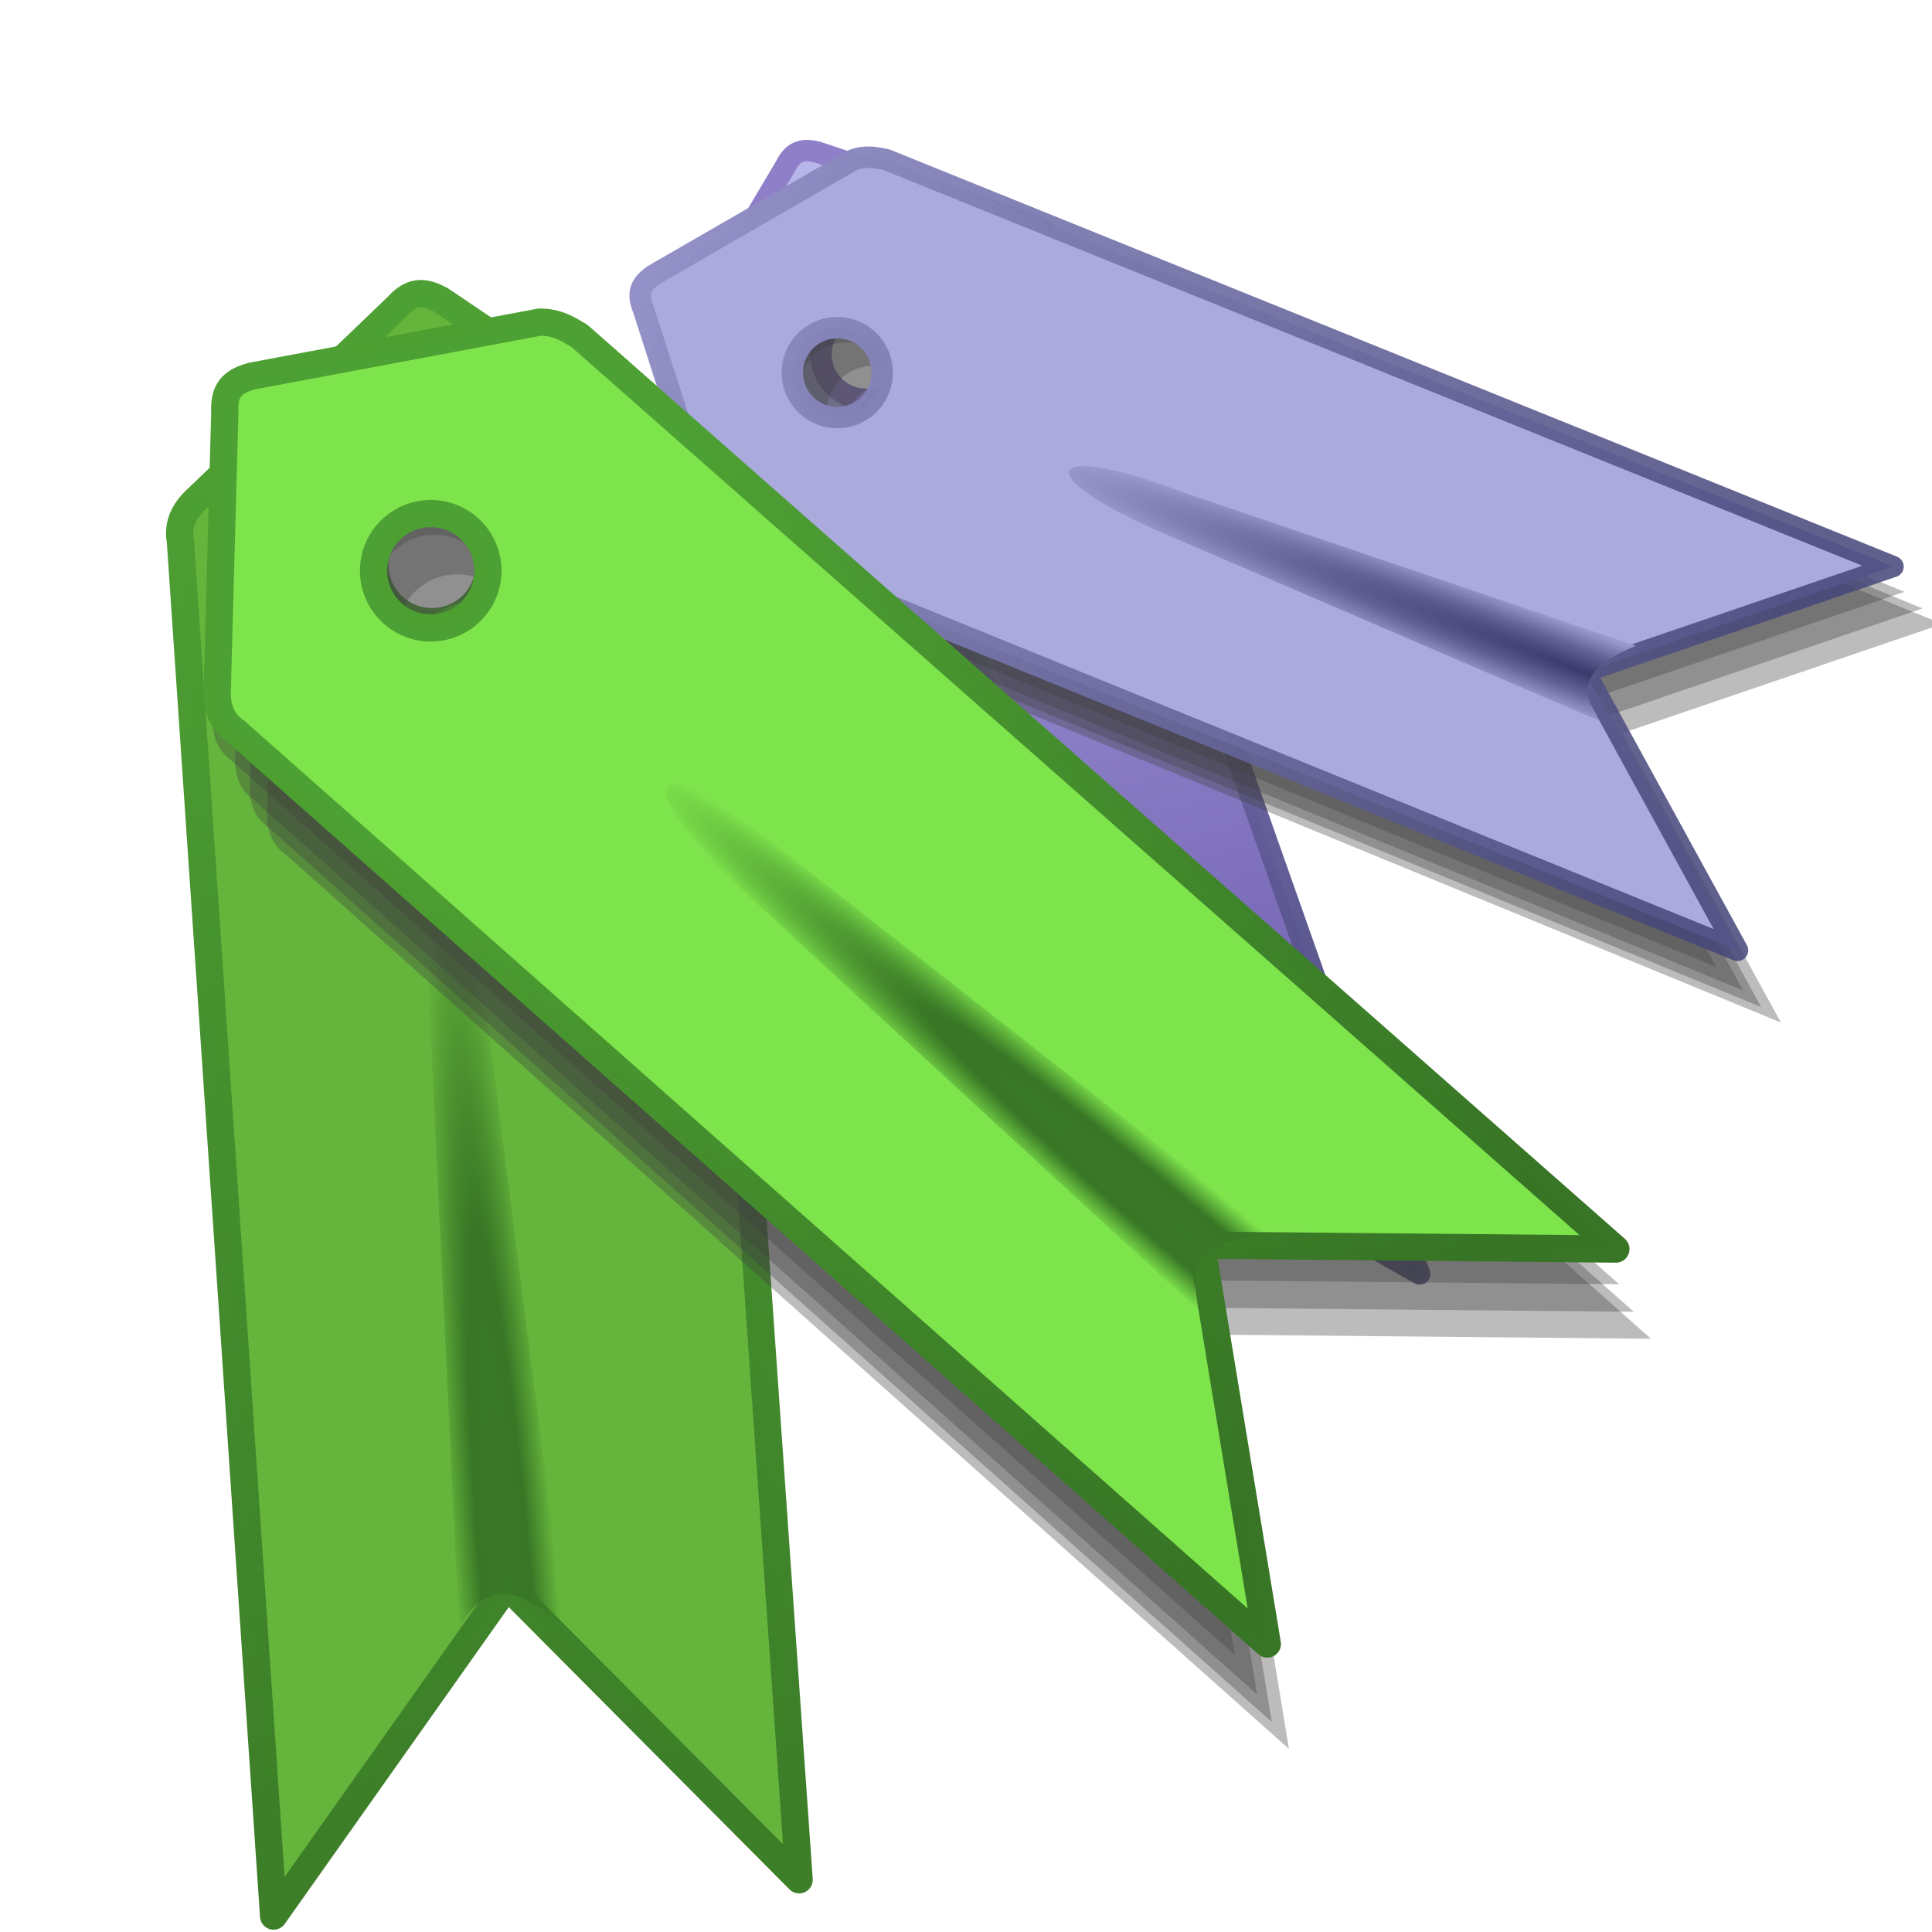<?xml version="1.0" encoding="UTF-8" standalone="no"?>
<!-- Created with Inkscape (http://www.inkscape.org/) -->

<svg
   width="256mm"
   height="256mm"
   viewBox="0 0 256 256"
   version="1.1"
   id="svg1"
   inkscape:version="1.3.2 (091e20ef0f, 2023-11-25)"
   xml:space="preserve"
   sodipodi:docname="bookmarks.svg"
   xmlns:inkscape="http://www.inkscape.org/namespaces/inkscape"
   xmlns:sodipodi="http://sodipodi.sourceforge.net/DTD/sodipodi-0.dtd"
   xmlns:xlink="http://www.w3.org/1999/xlink"
   xmlns="http://www.w3.org/2000/svg"
   xmlns:svg="http://www.w3.org/2000/svg"
   xmlns:rdf="http://www.w3.org/1999/02/22-rdf-syntax-ns#"
   xmlns:cc="http://creativecommons.org/ns#"
   xmlns:dc="http://purl.org/dc/elements/1.1/"><defs
     id="defs1"><linearGradient
       id="linearGradient35"
       inkscape:collect="always"><stop
         style="stop-color:#b6b6e9;stop-opacity:1;"
         offset="0"
         id="stop35" /><stop
         style="stop-color:#8d82c8;stop-opacity:1;"
         offset="0.343"
         id="stop37" /><stop
         style="stop-color:#654fa8;stop-opacity:1;"
         offset="1"
         id="stop36" /></linearGradient><linearGradient
       id="linearGradient34"
       inkscape:collect="always"><stop
         style="stop-color:#9391c7;stop-opacity:1"
         offset="0"
         id="stop33" /><stop
         style="stop-color:#46467a;stop-opacity:0.863"
         offset="1"
         id="stop34" /></linearGradient><linearGradient
       id="linearGradient32"
       inkscape:collect="always"><stop
         style="stop-color:#39396c;stop-opacity:1"
         offset="0"
         id="stop30" /><stop
         style="stop-color:#616194;stop-opacity:1"
         offset="0.5"
         id="stop31" /><stop
         style="stop-color:#9999cc;stop-opacity:1"
         offset="1"
         id="stop32" /></linearGradient><linearGradient
       id="linearGradient29"
       inkscape:collect="always"><stop
         style="stop-color:#39396c;stop-opacity:1"
         offset="0"
         id="stop27" /><stop
         style="stop-color:#3d3d70;stop-opacity:1"
         offset="0.5"
         id="stop28" /><stop
         style="stop-color:#9a9acd;stop-opacity:1"
         offset="1"
         id="stop29" /></linearGradient><linearGradient
       id="linearGradient26"
       inkscape:collect="always"><stop
         style="stop-color:#8f7dc8;stop-opacity:1;"
         offset="0"
         id="stop25" /><stop
         style="stop-color:#4b4b80;stop-opacity:0.969"
         offset="1"
         id="stop26" /></linearGradient><linearGradient
       id="linearGradient12"
       inkscape:collect="always"><stop
         style="stop-color:#4da033;stop-opacity:1"
         offset="0"
         id="stop11" /><stop
         style="stop-color:#3c7e28;stop-opacity:1"
         offset="1"
         id="stop12" /></linearGradient><linearGradient
       id="linearGradient5"
       inkscape:collect="always"><stop
         style="stop-color:#3a7927;stop-opacity:1"
         offset="0"
         id="stop5" /><stop
         style="stop-color:#397726;stop-opacity:1;"
         offset="0.5"
         id="stop7" /><stop
         style="stop-color:#387525;stop-opacity:0;"
         offset="1"
         id="stop6" /></linearGradient><linearGradient
       id="linearGradient2"
       inkscape:collect="always"><stop
         style="stop-color:#4d9f32;stop-opacity:0.996;"
         offset="0"
         id="stop2" /><stop
         style="stop-color:#377425;stop-opacity:1;"
         offset="1"
         id="stop3" /></linearGradient><linearGradient
       id="swatch1"
       inkscape:swatch="solid"><stop
         style="stop-color:#ff0707;stop-opacity:1;"
         offset="0"
         id="stop1" /></linearGradient><radialGradient
       cx="0"
       cy="0"
       gradientTransform="matrix(0.021,0,0,0.021,14.256,22.4)"
       gradientUnits="userSpaceOnUse"
       id="gradient6"
       r="819.2"
       spreadMethod="pad"><stop
         offset="0.0"
         stop-color="#99ccff"
         id="stop99" /><stop
         offset="0.624"
         stop-color="#5465fd"
         id="stop101" /><stop
         offset="1.0"
         stop-color="#0236b0"
         id="stop103" /></radialGradient><linearGradient
       gradientTransform="matrix(7e-4,0.008,0.006,-5e-4,14.106,26.85)"
       gradientUnits="userSpaceOnUse"
       id="gradient7"
       spreadMethod="pad"
       x1="-819.2"
       x2="819.2"><stop
         offset="0.0"
         stop-color="#5465fd"
         id="stop106" /><stop
         offset="0.31"
         stop-color="#99ccff"
         id="stop108" /><stop
         offset="1.0"
         stop-color="#ccffff"
         id="stop110" /></linearGradient><radialGradient
       cx="0"
       cy="0"
       gradientTransform="matrix(0.027,0,0,0.027,14.156,2.75)"
       gradientUnits="userSpaceOnUse"
       id="gradient8"
       r="819.2"
       spreadMethod="pad"><stop
         offset="0.0"
         stop-color="#ffcc66"
         id="stop113" /><stop
         offset="0.345"
         stop-color="#ff9933"
         id="stop115" /><stop
         offset="1.0"
         stop-color="#660000"
         id="stop117" /></radialGradient><linearGradient
       gradientTransform="matrix(4e-4,0.002,0.01,-0.002,14.006,7.75)"
       gradientUnits="userSpaceOnUse"
       id="gradient9"
       spreadMethod="pad"
       x1="-819.2"
       x2="819.2"><stop
         offset="0.0"
         stop-color="#990000"
         id="stop120" /><stop
         offset="0.925"
         stop-color="#ff9933"
         id="stop122" /><stop
         offset="1.0"
         stop-color="#ff9933"
         id="stop124" /></linearGradient><linearGradient
       gradientTransform="matrix(0,0.014,0.011,0,12.906,12)"
       gradientUnits="userSpaceOnUse"
       id="gradient10"
       spreadMethod="pad"
       x1="-819.2"
       x2="819.2"><stop
         offset="0.0"
         stop-color="#996600"
         id="stop127" /><stop
         offset="1.0"
         stop-color="#660000"
         id="stop129" /></linearGradient><radialGradient
       cx="0"
       cy="0"
       gradientTransform="matrix(0.026,0,0,0.026,10.906,2.05)"
       gradientUnits="userSpaceOnUse"
       id="gradient11"
       r="819.2"
       spreadMethod="pad"><stop
         offset="0.0"
         stop-color="#999999"
         id="stop132" /><stop
         offset="0.18"
         stop-color="#666666"
         id="stop134" /><stop
         offset="0.878"
         stop-color="#000000"
         id="stop136" /><stop
         offset="1.0"
         stop-color="#000000"
         id="stop138" /></radialGradient><linearGradient
       gradientTransform="matrix(-0.008,0.001,2e-4,0.002,12.356,4.8)"
       gradientUnits="userSpaceOnUse"
       id="gradient12"
       spreadMethod="pad"
       x1="-819.2"
       x2="819.2"><stop
         offset="0"
         stop-color="#333333"
         id="stop141"
         style="stop-color:#fff900;stop-opacity:1;" /><stop
         offset="0.408"
         stop-color="#bdbdbd"
         id="stop143"
         style="stop-color:#bdb000;stop-opacity:1;" /><stop
         offset="0.584"
         stop-color="#999999"
         id="stop145"
         style="stop-color:#999300;stop-opacity:1;" /><stop
         offset="1"
         stop-color="#333333"
         id="stop147"
         style="stop-color:#fffa00;stop-opacity:1;" /></linearGradient><radialGradient
       cx="0"
       cy="0"
       gradientTransform="matrix(0.021,0,0,0.021,11.718,21.957)"
       gradientUnits="userSpaceOnUse"
       id="gradient0"
       r="819.2"
       spreadMethod="pad"><stop
         offset="0"
         stop-color="#ccffcc"
         id="stop51"
         style="stop-color:#ccd9ff;stop-opacity:1;" /><stop
         offset="1"
         stop-color="#009900"
         id="stop53"
         style="stop-color:#0045bc;stop-opacity:1;" /></radialGradient><linearGradient
       gradientTransform="matrix(-7e-4,0.008,0.006,5e-4,13.318,27.107)"
       gradientUnits="userSpaceOnUse"
       id="gradient1"
       spreadMethod="pad"
       x1="-819.2"
       x2="819.2"><stop
         offset="0"
         stop-color="#99ccff"
         id="stop56"
         style="stop-color:#f6ff2f;stop-opacity:1;" /><stop
         offset="0.094"
         stop-color="#99ccff"
         id="stop58"
         style="stop-color:#f8ff43;stop-opacity:1;" /><stop
         offset="0.396"
         stop-color="#ffffff"
         id="stop60"
         style="stop-color:#fffba8;stop-opacity:1;" /><stop
         offset="1"
         stop-color="#ccffff"
         id="stop62"
         style="stop-color:#feffcc;stop-opacity:1;" /></linearGradient><radialGradient
       cx="0"
       cy="0"
       gradientTransform="matrix(0.028,0,0,0.028,12.468,2.257)"
       gradientUnits="userSpaceOnUse"
       id="gradient2"
       r="819.2"
       spreadMethod="pad"><stop
         offset="0.0"
         stop-color="#ffff99"
         id="stop65" /><stop
         offset="0.243"
         stop-color="#ffcc66"
         id="stop67"
         style="stop-color:#ffae60;stop-opacity:1;" /><stop
         offset="0.714"
         stop-color="#ff9933"
         id="stop69"
         style="stop-color:#ffc58c;stop-opacity:1;" /><stop
         offset="1"
         stop-color="#996600"
         id="stop71"
         style="stop-color:#c09469;stop-opacity:1;" /></radialGradient><linearGradient
       gradientTransform="matrix(0,0.002,0.01,0,14.168,7.657)"
       gradientUnits="userSpaceOnUse"
       id="gradient3"
       spreadMethod="pad"
       x1="-819.2"
       x2="819.2"><stop
         offset="0"
         stop-color="#ff9933"
         id="stop74"
         style="stop-color:#ffecd6;stop-opacity:1;" /><stop
         offset="0.486"
         stop-color="#ff9933"
         id="stop76"
         style="stop-color:#ffc695;stop-opacity:1;" /><stop
         offset="1"
         stop-color="#ffcc66"
         id="stop78"
         style="stop-color:#ffb00e;stop-opacity:1;" /></linearGradient><radialGradient
       cx="0"
       cy="0"
       gradientTransform="matrix(0.016,0,0,0.016,13.068,1.307)"
       gradientUnits="userSpaceOnUse"
       id="gradient4"
       r="819.2"
       spreadMethod="pad"><stop
         offset="0"
         stop-color="#f0ddbd"
         id="stop81"
         style="stop-color:#7c7c7c;stop-opacity:1;" /><stop
         offset="0.38"
         stop-color="#d8a650"
         id="stop83"
         style="stop-color:#323232;stop-opacity:1;" /><stop
         offset="0.82"
         stop-color="#996600"
         id="stop85"
         style="stop-color:#515151;stop-opacity:1;" /><stop
         offset="1"
         stop-color="#926821"
         id="stop87"
         style="stop-color:#040301;stop-opacity:1;" /></radialGradient><linearGradient
       gradientTransform="matrix(-0.007,0.004,0.003,0.006,14.468,6.057)"
       gradientUnits="userSpaceOnUse"
       id="gradient5"
       spreadMethod="pad"
       x1="-819.2"
       x2="819.2"><stop
         offset="0"
         stop-color="#996600"
         id="stop90"
         style="stop-color:#787878;stop-opacity:1;" /><stop
         offset="0.341"
         stop-color="#f0ddbd"
         id="stop92"
         style="stop-color:#3c372f;stop-opacity:1;" /><stop
         offset="0.678"
         stop-color="#d8a650"
         id="stop94"
         style="stop-color:#555555;stop-opacity:1;" /><stop
         offset="1"
         stop-color="#996600"
         id="stop96"
         style="stop-color:#3c2800;stop-opacity:1;" /></linearGradient><linearGradient
       inkscape:collect="always"
       xlink:href="#linearGradient2"
       id="linearGradient8"
       gradientUnits="userSpaceOnUse"
       x1="85.281"
       y1="56.761"
       x2="215.247"
       y2="167.41" /><radialGradient
       inkscape:collect="always"
       xlink:href="#linearGradient5"
       id="radialGradient8"
       gradientUnits="userSpaceOnUse"
       gradientTransform="matrix(0.117,-0.138,1.989,1.682,-152.791,-87.657)"
       cx="185.825"
       cy="158.712"
       fx="185.825"
       fy="158.712"
       r="43.82" /><linearGradient
       inkscape:collect="always"
       xlink:href="#linearGradient12"
       id="linearGradient11"
       gradientUnits="userSpaceOnUse"
       x1="46.776"
       y1="24.952"
       x2="215.247"
       y2="167.41"
       gradientTransform="translate(0.505,7.467)" /><radialGradient
       inkscape:collect="always"
       xlink:href="#linearGradient5"
       id="radialGradient11"
       gradientUnits="userSpaceOnUse"
       gradientTransform="matrix(0.117,-0.138,1.989,1.682,-152.535,-80.44)"
       cx="185.825"
       cy="158.712"
       fx="185.825"
       fy="158.712"
       r="43.82" /><linearGradient
       inkscape:collect="always"
       xlink:href="#linearGradient26"
       id="linearGradient24"
       gradientUnits="userSpaceOnUse"
       gradientTransform="translate(0.505,7.467)"
       x1="46.776"
       y1="24.952"
       x2="203.06"
       y2="162.68" /><radialGradient
       inkscape:collect="always"
       xlink:href="#linearGradient29"
       id="radialGradient24"
       gradientUnits="userSpaceOnUse"
       gradientTransform="matrix(0.117,-0.138,1.989,1.682,-152.535,-80.44)"
       cx="185.825"
       cy="158.712"
       fx="185.825"
       fy="158.712"
       r="43.82" /><linearGradient
       inkscape:collect="always"
       xlink:href="#linearGradient34"
       id="linearGradient25"
       gradientUnits="userSpaceOnUse"
       x1="40.283"
       y1="12.144"
       x2="215.247"
       y2="167.41" /><radialGradient
       inkscape:collect="always"
       xlink:href="#linearGradient32"
       id="radialGradient25"
       gradientUnits="userSpaceOnUse"
       gradientTransform="matrix(0.117,-0.138,1.989,1.682,-152.791,-87.657)"
       cx="185.825"
       cy="158.712"
       fx="185.825"
       fy="158.712"
       r="43.82" /><linearGradient
       inkscape:collect="always"
       xlink:href="#linearGradient35"
       id="linearGradient36"
       x1="45.075"
       y1="65.828"
       x2="201.72"
       y2="220.883"
       gradientUnits="userSpaceOnUse" /></defs><sodipodi:namedview
     id="base"
     pagecolor="#ffffff"
     bordercolor="#000000"
     borderopacity="0.3"
     inkscape:pageopacity="0.0"
     inkscape:pageshadow="2"
     inkscape:zoom="0.7"
     inkscape:cx="670"
     inkscape:cy="638.57143"
     inkscape:document-units="mm"
     inkscape:showpageshadow="2"
     inkscape:pagecheckerboard="0"
     inkscape:deskcolor="#d1d1d1"
     inkscape:current-layer="svg1"
     showguides="true"><sodipodi:guide
       position="144.198,254.11"
       orientation="0,-1"
       id="guide8"
       inkscape:locked="false" /><sodipodi:guide
       position="136.827,246.173"
       orientation="1,0"
       id="guide9"
       inkscape:locked="false" /><sodipodi:guide
       position="149.112,35.451"
       orientation="0,-1"
       id="guide10"
       inkscape:locked="false" /></sodipodi:namedview><g
     id="g24"
     transform="matrix(0.637,-0.224,0.224,0.637,60.586,34.057)"><g
       id="g17"
       transform="rotate(48.833,80.017,55.862)"
       style="display:inline"><path
         id="path16"
         style="fill:url(#linearGradient36);fill-opacity:1;stroke:url(#linearGradient24);stroke-width:4.2;stroke-linecap:round;stroke-linejoin:round;stroke-dasharray:none;stroke-opacity:0.996"
         d="M 87.251,20.149 C 85.506,19.154 83.879,18.042 81.104,18.078 l -44.468,8.572 c -2.216,0.695 -4.244,1.632 -4.009,5.479 l -0.94,42.564 c -0.141,2.688 0.462,5.058 2.807,6.682 l 159.912,140.036 -10.448,-61.474 63.905,0.275 z M 64.516,47.69 c 4.871,1.53e-4 8.82,3.949 8.82,8.82 -1.53e-4,4.871 -3.949,8.819 -8.82,8.82 -4.871,1.32e-4 -8.82,-3.949 -8.82,-8.82 -1.32e-4,-4.871 3.949,-8.82 8.82,-8.82 z"
         sodipodi:nodetypes="ccccccccccccccc" /><path
         id="path17"
         style="fill:url(#radialGradient24);stroke:none;stroke-width:2.5;stroke-linecap:round;stroke-linejoin:round"
         d="m 114.648,107.175 c -21.725,-19.812 -16.861,-25.734 6.548,-6.147 l 73.66,57.134 c -7.931,0.46 -14.279,2.247 -11.504,11.671 z"
         sodipodi:nodetypes="ssccs" /></g><g
       id="g21"
       inkscape:label="shadow"
       transform="rotate(0.292,-997.868,710.579)"><path
         id="path18"
         style="fill:#414141;fill-opacity:0.35;stroke:none;stroke-width:4.362;stroke-linecap:round;stroke-linejoin:round;stroke-dasharray:none;stroke-opacity:0.996"
         d="m 92.077,21.052 c -1.812,-1.033 -3.502,-2.189 -6.384,-2.151 l -46.181,8.902 c -2.302,0.722 -4.408,1.695 -4.164,5.69 l -0.977,44.204 c -0.146,2.792 0.48,5.253 2.915,6.939 l 155.45,137.171 -10.85,-63.843 66.368,0.286 z M 68.465,49.655 c 5.059,1.59e-4 9.16,4.101 9.16,9.16 -1.59e-4,5.059 -4.101,9.159 -9.16,9.16 -5.059,1.37e-4 -9.16,-4.101 -9.16,-9.16 -1.37e-4,-5.059 4.101,-9.16 9.16,-9.16 z"
         sodipodi:nodetypes="ccccccccccccccc"
         inkscape:label="shadow" /><path
         id="path19"
         style="fill:#414141;fill-opacity:0.35;stroke:none;stroke-width:4.362;stroke-linecap:round;stroke-linejoin:round;stroke-dasharray:none;stroke-opacity:0.996"
         d="M 89.41,16.908 C 87.598,15.875 85.908,14.719 83.026,14.757 l -46.181,8.902 c -2.302,0.722 -4.408,1.695 -4.164,5.69 L 31.704,73.553 c -0.146,2.792 0.48,5.253 2.915,6.939 l 155.449,137.171 -10.85,-63.843 66.368,0.286 z M 65.798,45.511 c 5.059,1.59e-4 9.16,4.101 9.16,9.16 -1.59e-4,5.059 -4.101,9.159 -9.16,9.16 -5.059,1.37e-4 -9.16,-4.101 -9.16,-9.16 -1.37e-4,-5.059 4.101,-9.16 9.16,-9.16 z"
         sodipodi:nodetypes="ccccccccccccccc"
         inkscape:label="shadow" /><path
         id="path20"
         style="fill:#414141;fill-opacity:0.35;stroke:none;stroke-width:4.362;stroke-linecap:round;stroke-linejoin:round;stroke-dasharray:none;stroke-opacity:0.996"
         d="m 87.12,12.67 c -1.812,-1.033 -3.502,-2.189 -6.384,-2.151 L 34.555,19.421 c -2.302,0.722 -4.408,1.695 -4.164,5.69 l -0.977,44.204 c -0.146,2.792 0.48,5.253 2.915,6.939 l 155.45,137.171 -10.85,-63.843 66.368,0.286 z M 63.509,41.273 c 5.059,1.59e-4 9.16,4.101 9.16,9.16 -1.59e-4,5.059 -4.101,9.159 -9.16,9.16 -5.059,1.37e-4 -9.16,-4.101 -9.16,-9.16 -1.37e-4,-5.059 4.101,-9.16 9.16,-9.16 z"
         sodipodi:nodetypes="ccccccccccccccc"
         inkscape:label="shadow" /><path
         id="path21"
         style="fill:#414141;fill-opacity:0.35;stroke:none;stroke-width:4.362;stroke-linecap:round;stroke-linejoin:round;stroke-dasharray:none;stroke-opacity:0.996"
         d="M 83.642,6.59 C 81.83,5.557 80.14,4.402 77.257,4.439 L 31.076,13.341 c -2.302,0.722 -4.408,1.695 -4.164,5.69 l -0.977,44.204 c -0.146,2.792 0.48,5.253 2.915,6.939 l 155.449,137.171 -10.85,-63.843 66.368,0.286 z M 60.03,35.193 c 5.059,1.59e-4 9.16,4.101 9.16,9.16 -1.59e-4,5.059 -4.101,9.159 -9.16,9.16 -5.059,1.37e-4 -9.16,-4.101 -9.16,-9.16 -1.37e-4,-5.059 4.101,-9.16 9.16,-9.16 z"
         sodipodi:nodetypes="ccccccccccccccc"
         inkscape:label="shadow" /></g><g
       id="g23"
       transform="rotate(0.292,634.05,-184.952)"><path
         id="path22"
         style="fill:#aaaadd;fill-opacity:1;stroke:url(#linearGradient25);stroke-width:4.2;stroke-linecap:round;stroke-linejoin:round;stroke-dasharray:none;stroke-opacity:0.996"
         d="M 86.746,12.683 C 85.002,11.688 83.375,10.575 80.599,10.611 L 36.132,19.183 c -2.216,0.695 -4.244,1.632 -4.009,5.479 l -0.94,42.564 c -0.141,2.688 0.462,5.058 2.807,6.682 L 193.901,213.943 183.453,152.469 l 63.905,0.275 z M 64.011,40.224 c 4.871,1.53e-4 8.82,3.949 8.82,8.82 -1.53e-4,4.871 -3.949,8.819 -8.82,8.82 -4.871,1.32e-4 -8.82,-3.949 -8.82,-8.82 -1.32e-4,-4.871 3.949,-8.82 8.82,-8.82 z"
         sodipodi:nodetypes="ccccccccccccccc" /><path
         id="path23"
         style="fill:url(#radialGradient25);stroke:none;stroke-width:2.5;stroke-linecap:round;stroke-linejoin:round"
         d="m 114.391,99.959 c -21.725,-19.812 -16.861,-25.734 6.548,-6.147 l 73.66,57.134 c -7.931,0.46 -14.279,2.247 -11.504,11.671 z"
         sodipodi:nodetypes="ssccs" /></g></g><g
     id="g16"
     transform="matrix(0.859,0,0,0.859,3.107,35.995)"><g
       id="g8"
       transform="rotate(44.912,77.483,49.037)"
       style="display:inline"><path
         id="path7"
         style="fill:#65b53c;fill-opacity:1;stroke:url(#linearGradient11);stroke-width:4.2;stroke-linecap:round;stroke-linejoin:round;stroke-dasharray:none;stroke-opacity:0.996"
         d="M 87.251,20.149 C 85.506,19.154 83.879,18.042 81.104,18.078 l -44.468,8.572 c -2.216,0.695 -4.244,1.632 -4.009,5.479 l -0.94,42.564 c -0.141,2.688 0.462,5.058 2.807,6.682 l 159.912,140.036 -10.448,-61.474 63.905,0.275 z M 64.516,47.69 c 4.871,1.53e-4 8.82,3.949 8.82,8.82 -1.53e-4,4.871 -3.949,8.819 -8.82,8.82 -4.871,1.32e-4 -8.82,-3.949 -8.82,-8.82 -1.32e-4,-4.871 3.949,-8.82 8.82,-8.82 z"
         sodipodi:nodetypes="ccccccccccccccc" /><path
         id="path8"
         style="fill:url(#radialGradient11);stroke:none;stroke-width:2.5;stroke-linecap:round;stroke-linejoin:round"
         d="m 114.648,107.175 c -21.725,-19.812 -16.861,-25.734 6.548,-6.147 l 73.66,57.134 c -7.931,0.46 -14.279,2.247 -11.504,11.671 z"
         sodipodi:nodetypes="ssccs" /></g><g
       id="g15"
       inkscape:label="shadow"
       transform="rotate(0.292,-997.868,710.579)"><path
         id="path12"
         style="fill:#414141;fill-opacity:0.35;stroke:none;stroke-width:4.362;stroke-linecap:round;stroke-linejoin:round;stroke-dasharray:none;stroke-opacity:0.996"
         d="m 92.077,21.052 c -1.812,-1.033 -3.502,-2.189 -6.384,-2.151 l -46.181,8.902 c -2.302,0.722 -4.408,1.695 -4.164,5.69 l -0.977,44.204 c -0.146,2.792 0.48,5.253 2.915,6.939 l 155.45,137.171 -10.85,-63.843 66.368,0.286 z M 68.465,49.655 c 5.059,1.59e-4 9.16,4.101 9.16,9.16 -1.59e-4,5.059 -4.101,9.159 -9.16,9.16 -5.059,1.37e-4 -9.16,-4.101 -9.16,-9.16 -1.37e-4,-5.059 4.101,-9.16 9.16,-9.16 z"
         sodipodi:nodetypes="ccccccccccccccc"
         inkscape:label="shadow" /><path
         id="path13"
         style="fill:#414141;fill-opacity:0.35;stroke:none;stroke-width:4.362;stroke-linecap:round;stroke-linejoin:round;stroke-dasharray:none;stroke-opacity:0.996"
         d="M 89.41,16.908 C 87.598,15.875 85.908,14.719 83.026,14.757 l -46.181,8.902 c -2.302,0.722 -4.408,1.695 -4.164,5.69 L 31.704,73.553 c -0.146,2.792 0.48,5.253 2.915,6.939 l 155.449,137.171 -10.85,-63.843 66.368,0.286 z M 65.798,45.511 c 5.059,1.59e-4 9.16,4.101 9.16,9.16 -1.59e-4,5.059 -4.101,9.159 -9.16,9.16 -5.059,1.37e-4 -9.16,-4.101 -9.16,-9.16 -1.37e-4,-5.059 4.101,-9.16 9.16,-9.16 z"
         sodipodi:nodetypes="ccccccccccccccc"
         inkscape:label="shadow" /><path
         id="path14"
         style="fill:#414141;fill-opacity:0.35;stroke:none;stroke-width:4.362;stroke-linecap:round;stroke-linejoin:round;stroke-dasharray:none;stroke-opacity:0.996"
         d="m 87.12,12.67 c -1.812,-1.033 -3.502,-2.189 -6.384,-2.151 L 34.555,19.421 c -2.302,0.722 -4.408,1.695 -4.164,5.69 l -0.977,44.204 c -0.146,2.792 0.48,5.253 2.915,6.939 l 155.45,137.171 -10.85,-63.843 66.368,0.286 z M 63.509,41.273 c 5.059,1.59e-4 9.16,4.101 9.16,9.16 -1.59e-4,5.059 -4.101,9.159 -9.16,9.16 -5.059,1.37e-4 -9.16,-4.101 -9.16,-9.16 -1.37e-4,-5.059 4.101,-9.16 9.16,-9.16 z"
         sodipodi:nodetypes="ccccccccccccccc"
         inkscape:label="shadow" /><path
         id="path15"
         style="fill:#414141;fill-opacity:0.35;stroke:none;stroke-width:4.362;stroke-linecap:round;stroke-linejoin:round;stroke-dasharray:none;stroke-opacity:0.996"
         d="M 83.642,6.59 C 81.83,5.557 80.14,4.402 77.257,4.439 L 31.076,13.341 c -2.302,0.722 -4.408,1.695 -4.164,5.69 l -0.977,44.204 c -0.146,2.792 0.48,5.253 2.915,6.939 l 155.449,137.171 -10.85,-63.843 66.368,0.286 z M 60.03,35.193 c 5.059,1.59e-4 9.16,4.101 9.16,9.16 -1.59e-4,5.059 -4.101,9.159 -9.16,9.16 -5.059,1.37e-4 -9.16,-4.101 -9.16,-9.16 -1.37e-4,-5.059 4.101,-9.16 9.16,-9.16 z"
         sodipodi:nodetypes="ccccccccccccccc"
         inkscape:label="shadow" /></g><g
       id="g11"
       transform="rotate(0.292,634.05,-184.952)"><path
         id="path10"
         style="fill:#7ee44c;fill-opacity:1;stroke:url(#linearGradient8);stroke-width:4.2;stroke-linecap:round;stroke-linejoin:round;stroke-dasharray:none;stroke-opacity:0.996"
         d="M 86.746,12.683 C 85.002,11.688 83.375,10.575 80.599,10.611 L 36.132,19.183 c -2.216,0.695 -4.244,1.632 -4.009,5.479 l -0.94,42.564 c -0.141,2.688 0.462,5.058 2.807,6.682 L 193.901,213.943 183.453,152.469 l 63.905,0.275 z M 64.011,40.224 c 4.871,1.53e-4 8.82,3.949 8.82,8.82 -1.53e-4,4.871 -3.949,8.819 -8.82,8.82 -4.871,1.32e-4 -8.82,-3.949 -8.82,-8.82 -1.32e-4,-4.871 3.949,-8.82 8.82,-8.82 z"
         sodipodi:nodetypes="ccccccccccccccc" /><path
         id="path11"
         style="fill:url(#radialGradient8);stroke:none;stroke-width:2.5;stroke-linecap:round;stroke-linejoin:round"
         d="m 114.391,99.959 c -21.725,-19.812 -16.861,-25.734 6.548,-6.147 l 73.66,57.134 c -7.931,0.46 -14.279,2.247 -11.504,11.671 z"
         sodipodi:nodetypes="ssccs" /></g></g></svg>
